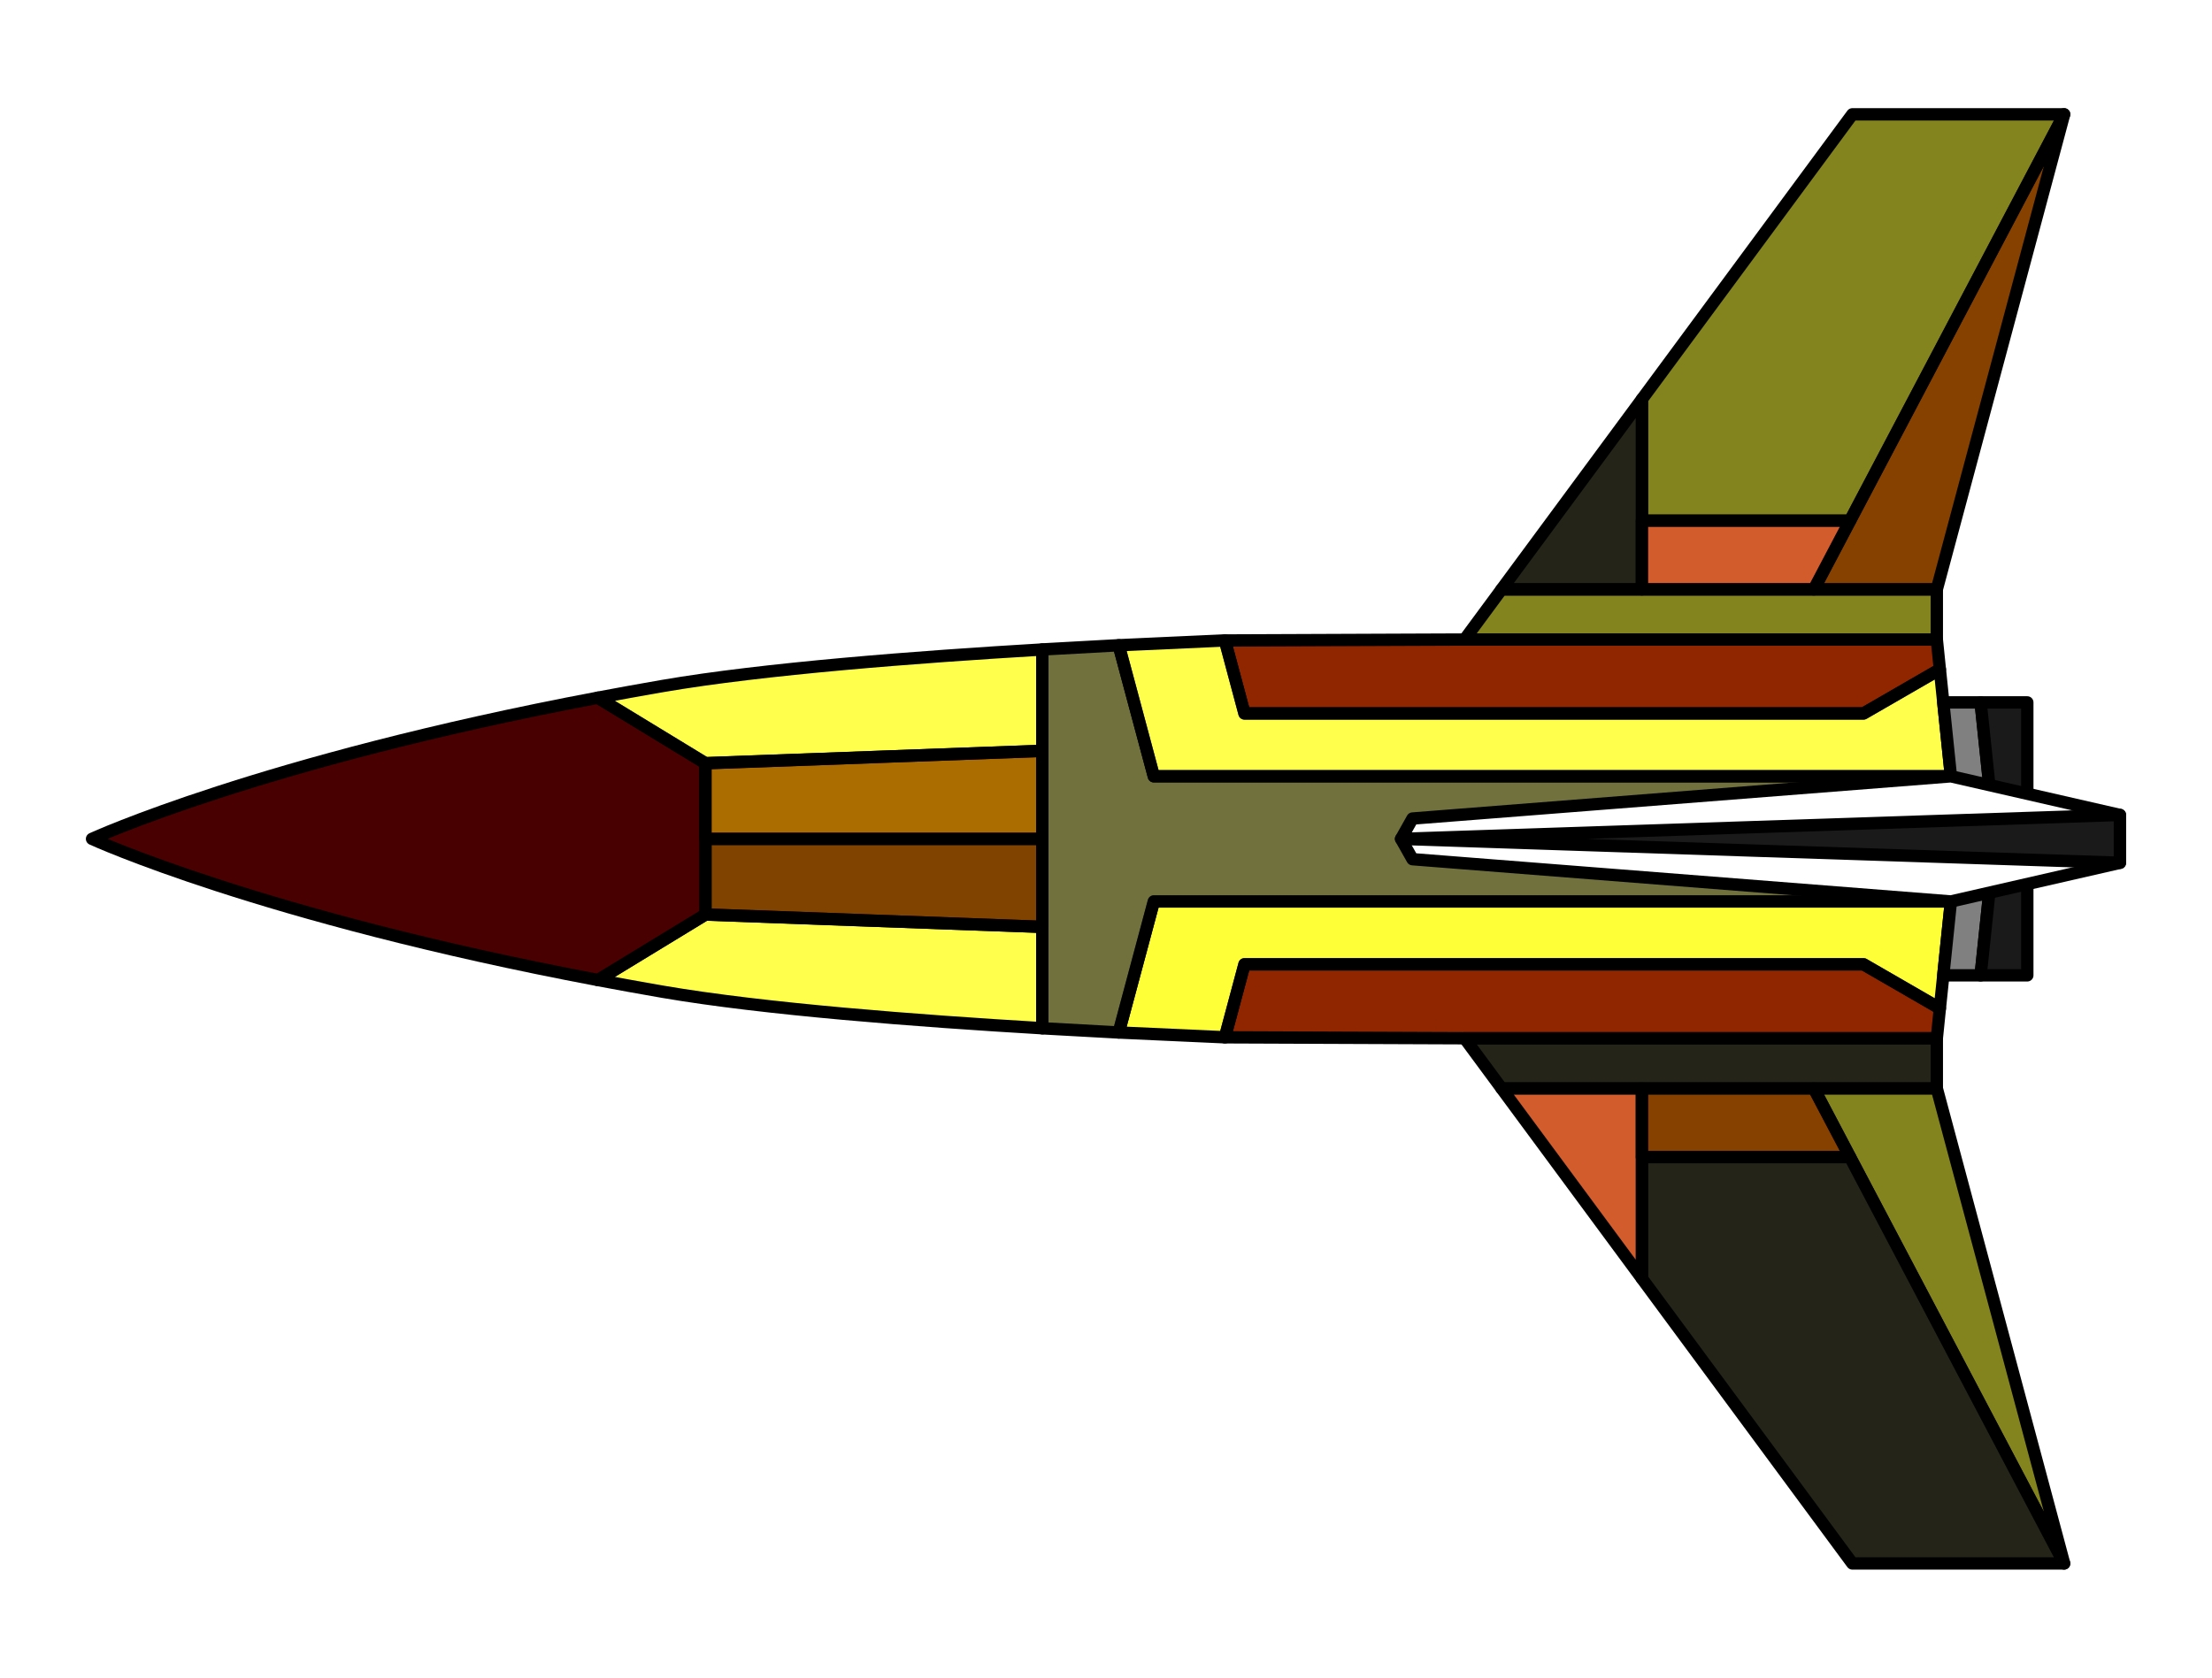 <?xml version="1.0" encoding="UTF-8" standalone="no"?>
<svg
   xmlns:dc="http://purl.org/dc/elements/1.1/"
   xmlns:cc="http://creativecommons.org/ns#"
   xmlns:rdf="http://www.w3.org/1999/02/22-rdf-syntax-ns#"
   xmlns:svg="http://www.w3.org/2000/svg"
   xmlns="http://www.w3.org/2000/svg"
   width="203.095"
   height="154.088"
   viewBox="0 0 53.736 40.769"
   version="1.1"
   id="svg8">
  <defs
     id="defs2" />
  <g
     id="layer2"
     transform="translate(8.19,1.359)">
    <path
       id="path849"
       style="display:inline;fill:#ffff00;stroke:none;stroke-width:0.265px;stroke-linecap:butt;stroke-linejoin:miter;stroke-opacity:1"
       d="m 47.916,-162.769 c 0,0 4.608,2.122 13.864,3.715 4.708,0.81 14.266,1.13 14.266,1.13 h 5.212 l 9.421,12.762 h 5.145 l -3.094,-11.545 v -1.218 l 0.501,-4.844 -0.501,-4.844 v -1.218 l 3.094,-11.545 h -5.145 l -9.421,12.763 h -5.212 c 0,0 -9.558,0.319 -14.266,1.129 -9.256,1.593 -13.864,3.715 -13.864,3.715 z"
       transform="translate(-53.87,181.795)" />
  </g>
  <g
     id="layer1"
     transform="translate(-45.68,183.153)"
     style="display:inline">
    <path
       style="fill:none;stroke:#000000;stroke-width:0.265px;stroke-linecap:round;stroke-linejoin:miter;stroke-opacity:1"
       d="m 97.179,-162.187 v -1.163"
       id="path971" />
    <path
       style="fill:#333333;fill-opacity:0.6;stroke:#000000;stroke-width:0.3;stroke-linecap:round;stroke-linejoin:round;stroke-miterlimit:4;stroke-dasharray:none;stroke-opacity:1;paint-order:markers fill stroke"
       d="m 95.824,-145.162 -3.094,-11.545 h -2.987 z"
       id="path851" />
    <path
       style="fill:#1a1a1a;fill-opacity:0.95;stroke:#000000;stroke-width:0.3;stroke-linecap:round;stroke-linejoin:round;stroke-miterlimit:4;stroke-dasharray:none;stroke-opacity:1;paint-order:markers fill stroke"
       d="m 90.623,-155.036 h -5.056 v 2.95 l 5.112,6.924 h 5.145 z"
       id="path853" />
    <path
       style="fill:#c83737;fill-opacity:0.811;stroke:#000000;stroke-width:0.3;stroke-linecap:round;stroke-linejoin:round;stroke-miterlimit:4;stroke-dasharray:none;stroke-opacity:1;paint-order:markers fill stroke"
       d="m 85.567,-156.707 h -3.411 l 3.411,4.62 z"
       id="path855" />
    <path
       style="fill:#5d0000;fill-opacity:0.743;stroke:#000000;stroke-width:0.3;stroke-linecap:round;stroke-linejoin:round;stroke-miterlimit:4;stroke-dasharray:none;stroke-opacity:1;paint-order:markers fill stroke"
       d="m 90.623,-155.036 h -5.056 v -1.671 h 4.176 z"
       id="path857" />
    <path
       style="fill:#1a1a1a;fill-opacity:0.95;stroke:#000000;stroke-width:0.3;stroke-linecap:round;stroke-linejoin:round;stroke-miterlimit:4;stroke-dasharray:none;stroke-opacity:1;paint-order:markers fill stroke"
       d="m 81.258,-157.925 h 11.473 v 1.218 h -10.574 z"
       id="path859" />
    <path
       style="fill:#7c0000;fill-opacity:0.851;stroke:#000000;stroke-width:0.3;stroke-linecap:round;stroke-linejoin:round;stroke-miterlimit:4;stroke-dasharray:none;stroke-opacity:1;paint-order:markers fill stroke"
       d="m 92.805,-158.65 -1.854,-1.071 h -15.039 l -0.475,1.774 5.821,0.023 h 11.473 z"
       id="path861" />
    <path
       id="path863"
       style="fill:#ffffff;fill-opacity:0.3;stroke:#000000;stroke-width:0.3;stroke-linecap:round;stroke-linejoin:round;stroke-miterlimit:4;stroke-dasharray:none;stroke-opacity:1;paint-order:markers fill stroke"
       d="m 60.204,-159.339 c 0.51,0.096 1.033,0.191 1.576,0.285 2.445,0.421 6.178,0.707 9.221,0.887 v -2.463 l -8.185,-0.3 z" />
    <path
       style="fill:#ffffff;fill-opacity:0.221;stroke:#000000;stroke-width:0.3;stroke-linecap:round;stroke-linejoin:round;stroke-miterlimit:4;stroke-dasharray:none;stroke-opacity:1;paint-order:markers fill stroke"
       d="m 72.857,-158.064 0.853,-3.184 h 19.364 l -0.269,2.598 -1.854,-1.071 h -15.039 l -0.475,1.774 z"
       id="path865" />
    <path
       id="path867"
       style="fill:#4d4d4d;fill-opacity:0.795;stroke:#000000;stroke-width:0.3;stroke-linecap:round;stroke-linejoin:round;stroke-miterlimit:4;stroke-dasharray:none;stroke-opacity:1;paint-order:markers fill stroke"
       d="m 71.001,-158.166 1.856,0.102 0.853,-3.184 h 19.364 l 0.157,-1.521 -0.157,-1.521 H 73.71 l -0.853,-3.184 -1.856,0.102 v 4.603 z" />
    <path
       style="fill:#550000;fill-opacity:0.735;stroke:#000000;stroke-width:0.3;stroke-linecap:round;stroke-linejoin:round;stroke-miterlimit:4;stroke-dasharray:none;stroke-opacity:1;paint-order:markers fill stroke"
       d="m 71.001,-160.631 -8.185,-0.301 v -1.837 h 8.185 z"
       id="path869" />
    <path
       style="fill:#808080;stroke:#000000;stroke-width:0.3;stroke-linecap:round;stroke-linejoin:round;stroke-miterlimit:4;stroke-dasharray:none;stroke-opacity:1;paint-order:markers fill stroke"
       d="m 92.888,-159.453 h 0.907 l 0.236,-2.248 h -0.911 z"
       id="path871" />
    <path
       style="fill:#1a1a1a;stroke:#000000;stroke-width:0.3;stroke-linecap:round;stroke-linejoin:round;stroke-miterlimit:4;stroke-dasharray:none;stroke-opacity:1;paint-order:markers fill stroke"
       d="m 93.795,-159.453 0.236,-2.248 h 0.898 v 2.248 z"
       id="path875" />
    <path
       id="path882"
       style="fill:#480000;fill-opacity:1;stroke:#000000;stroke-width:0.3;stroke-linecap:round;stroke-linejoin:round;stroke-miterlimit:4;stroke-dasharray:none;stroke-opacity:1;paint-order:markers fill stroke"
       d="m 47.916,-162.769 c 0,0 4.087,1.881 12.289,3.43 l 2.612,-1.592 v -1.838 -1.838 l -2.612,-1.592 c -8.201,1.549 -12.289,3.43 -12.289,3.43 z" />
    <path
       style="fill:#5d0000;fill-opacity:0.743;stroke:#000000;stroke-width:0.3;stroke-linecap:round;stroke-linejoin:round;stroke-miterlimit:4;stroke-dasharray:none;stroke-opacity:1;paint-order:markers fill stroke"
       d="m 95.824,-180.375 -3.094,11.545 h -2.987 z"
       id="path905" />
    <path
       style="fill:#333333;fill-opacity:0.6;stroke:#000000;stroke-width:0.3;stroke-linecap:round;stroke-linejoin:round;stroke-miterlimit:4;stroke-dasharray:none;stroke-opacity:1;paint-order:markers fill stroke"
       d="m 90.623,-170.501 h -5.056 v -2.95 l 5.112,-6.924 h 5.145 z"
       id="path907" />
    <path
       style="fill:#1a1a1a;fill-opacity:0.95;stroke:#000000;stroke-width:0.3;stroke-linecap:round;stroke-linejoin:round;stroke-miterlimit:4;stroke-dasharray:none;stroke-opacity:1;paint-order:markers fill stroke"
       d="m 85.567,-168.831 h -3.411 l 3.411,-4.62 z"
       id="path909" />
    <path
       style="fill:#c83737;fill-opacity:0.811;stroke:#000000;stroke-width:0.3;stroke-linecap:round;stroke-linejoin:round;stroke-miterlimit:4;stroke-dasharray:none;stroke-opacity:1;paint-order:markers fill stroke"
       d="m 90.623,-170.501 h -5.056 v 1.671 h 4.176 z"
       id="path911" />
    <path
       style="fill:#333333;fill-opacity:0.6;stroke:#000000;stroke-width:0.3;stroke-linecap:round;stroke-linejoin:round;stroke-miterlimit:4;stroke-dasharray:none;stroke-opacity:1;paint-order:markers fill stroke"
       d="m 81.258,-167.613 h 11.473 v -1.218 h -10.574 z"
       id="path913" />
    <path
       style="fill:#7c0000;fill-opacity:0.851;stroke:#000000;stroke-width:0.3;stroke-linecap:round;stroke-linejoin:round;stroke-miterlimit:4;stroke-dasharray:none;stroke-opacity:1;paint-order:markers fill stroke"
       d="m 92.805,-166.887 -1.854,1.071 h -15.039 l -0.475,-1.774 5.821,-0.023 h 11.473 z"
       id="path915" />
    <path
       id="path917"
       style="fill:#ffffff;fill-opacity:0.3;stroke:#000000;stroke-width:0.3;stroke-linecap:round;stroke-linejoin:round;stroke-miterlimit:4;stroke-dasharray:none;stroke-opacity:1;paint-order:markers fill stroke"
       d="m 60.204,-166.199 c 0.51,-0.096 1.033,-0.191 1.576,-0.285 2.445,-0.421 6.178,-0.707 9.221,-0.887 v 2.463 l -8.185,0.3 z" />
    <path
       style="fill:#ffffff;fill-opacity:0.3;stroke:#000000;stroke-width:0.3;stroke-linecap:round;stroke-linejoin:round;stroke-miterlimit:4;stroke-dasharray:none;stroke-opacity:1;paint-order:markers fill stroke"
       d="m 72.857,-167.474 0.853,3.184 h 19.364 l -0.269,-2.598 -1.854,1.071 h -15.039 l -0.475,-1.774 z"
       id="path919" />
    <path
       style="fill:#6e0000;fill-opacity:0.574;stroke:#000000;stroke-width:0.3;stroke-linecap:round;stroke-linejoin:round;stroke-miterlimit:4;stroke-dasharray:none;stroke-opacity:1;paint-order:markers fill stroke"
       d="m 71.001,-164.907 -8.185,0.301 v 1.837 h 8.185 z"
       id="path923" />
    <path
       style="fill:#808080;stroke:#000000;stroke-width:0.3;stroke-linecap:round;stroke-linejoin:round;stroke-miterlimit:4;stroke-dasharray:none;stroke-opacity:1;paint-order:markers fill stroke"
       d="m 92.888,-166.085 h 0.907 l 0.236,2.248 h -0.911 z"
       id="path925" />
    <path
       style="fill:#1a1a1a;stroke:#000000;stroke-width:0.3;stroke-linecap:round;stroke-linejoin:round;stroke-miterlimit:4;stroke-dasharray:none;stroke-opacity:1;paint-order:markers fill stroke"
       d="m 93.795,-166.085 0.236,2.248 h 0.898 v -2.248 z"
       id="path927" />
    <path
       id="path966"
       style="fill:#ffffff;stroke:#000000;stroke-width:0.3;stroke-linecap:round;stroke-linejoin:round;stroke-miterlimit:4;stroke-dasharray:none;stroke-opacity:1;paint-order:markers fill stroke"
       d="m 79.994,-162.275 13.08,1.027 4.105,-0.939 v -0.581 -0.582 l -4.105,-0.939 -13.08,1.026 -0.278,0.495 z" />
    <path
       style="fill:#1a1a1a;stroke:#000000;stroke-width:0.3;stroke-linecap:round;stroke-linejoin:round;stroke-miterlimit:4;stroke-dasharray:none;stroke-opacity:1;paint-order:markers fill stroke"
       d="m 79.716,-162.769 17.463,0.581 v -1.163 z"
       id="path973" />
  </g>
</svg>
